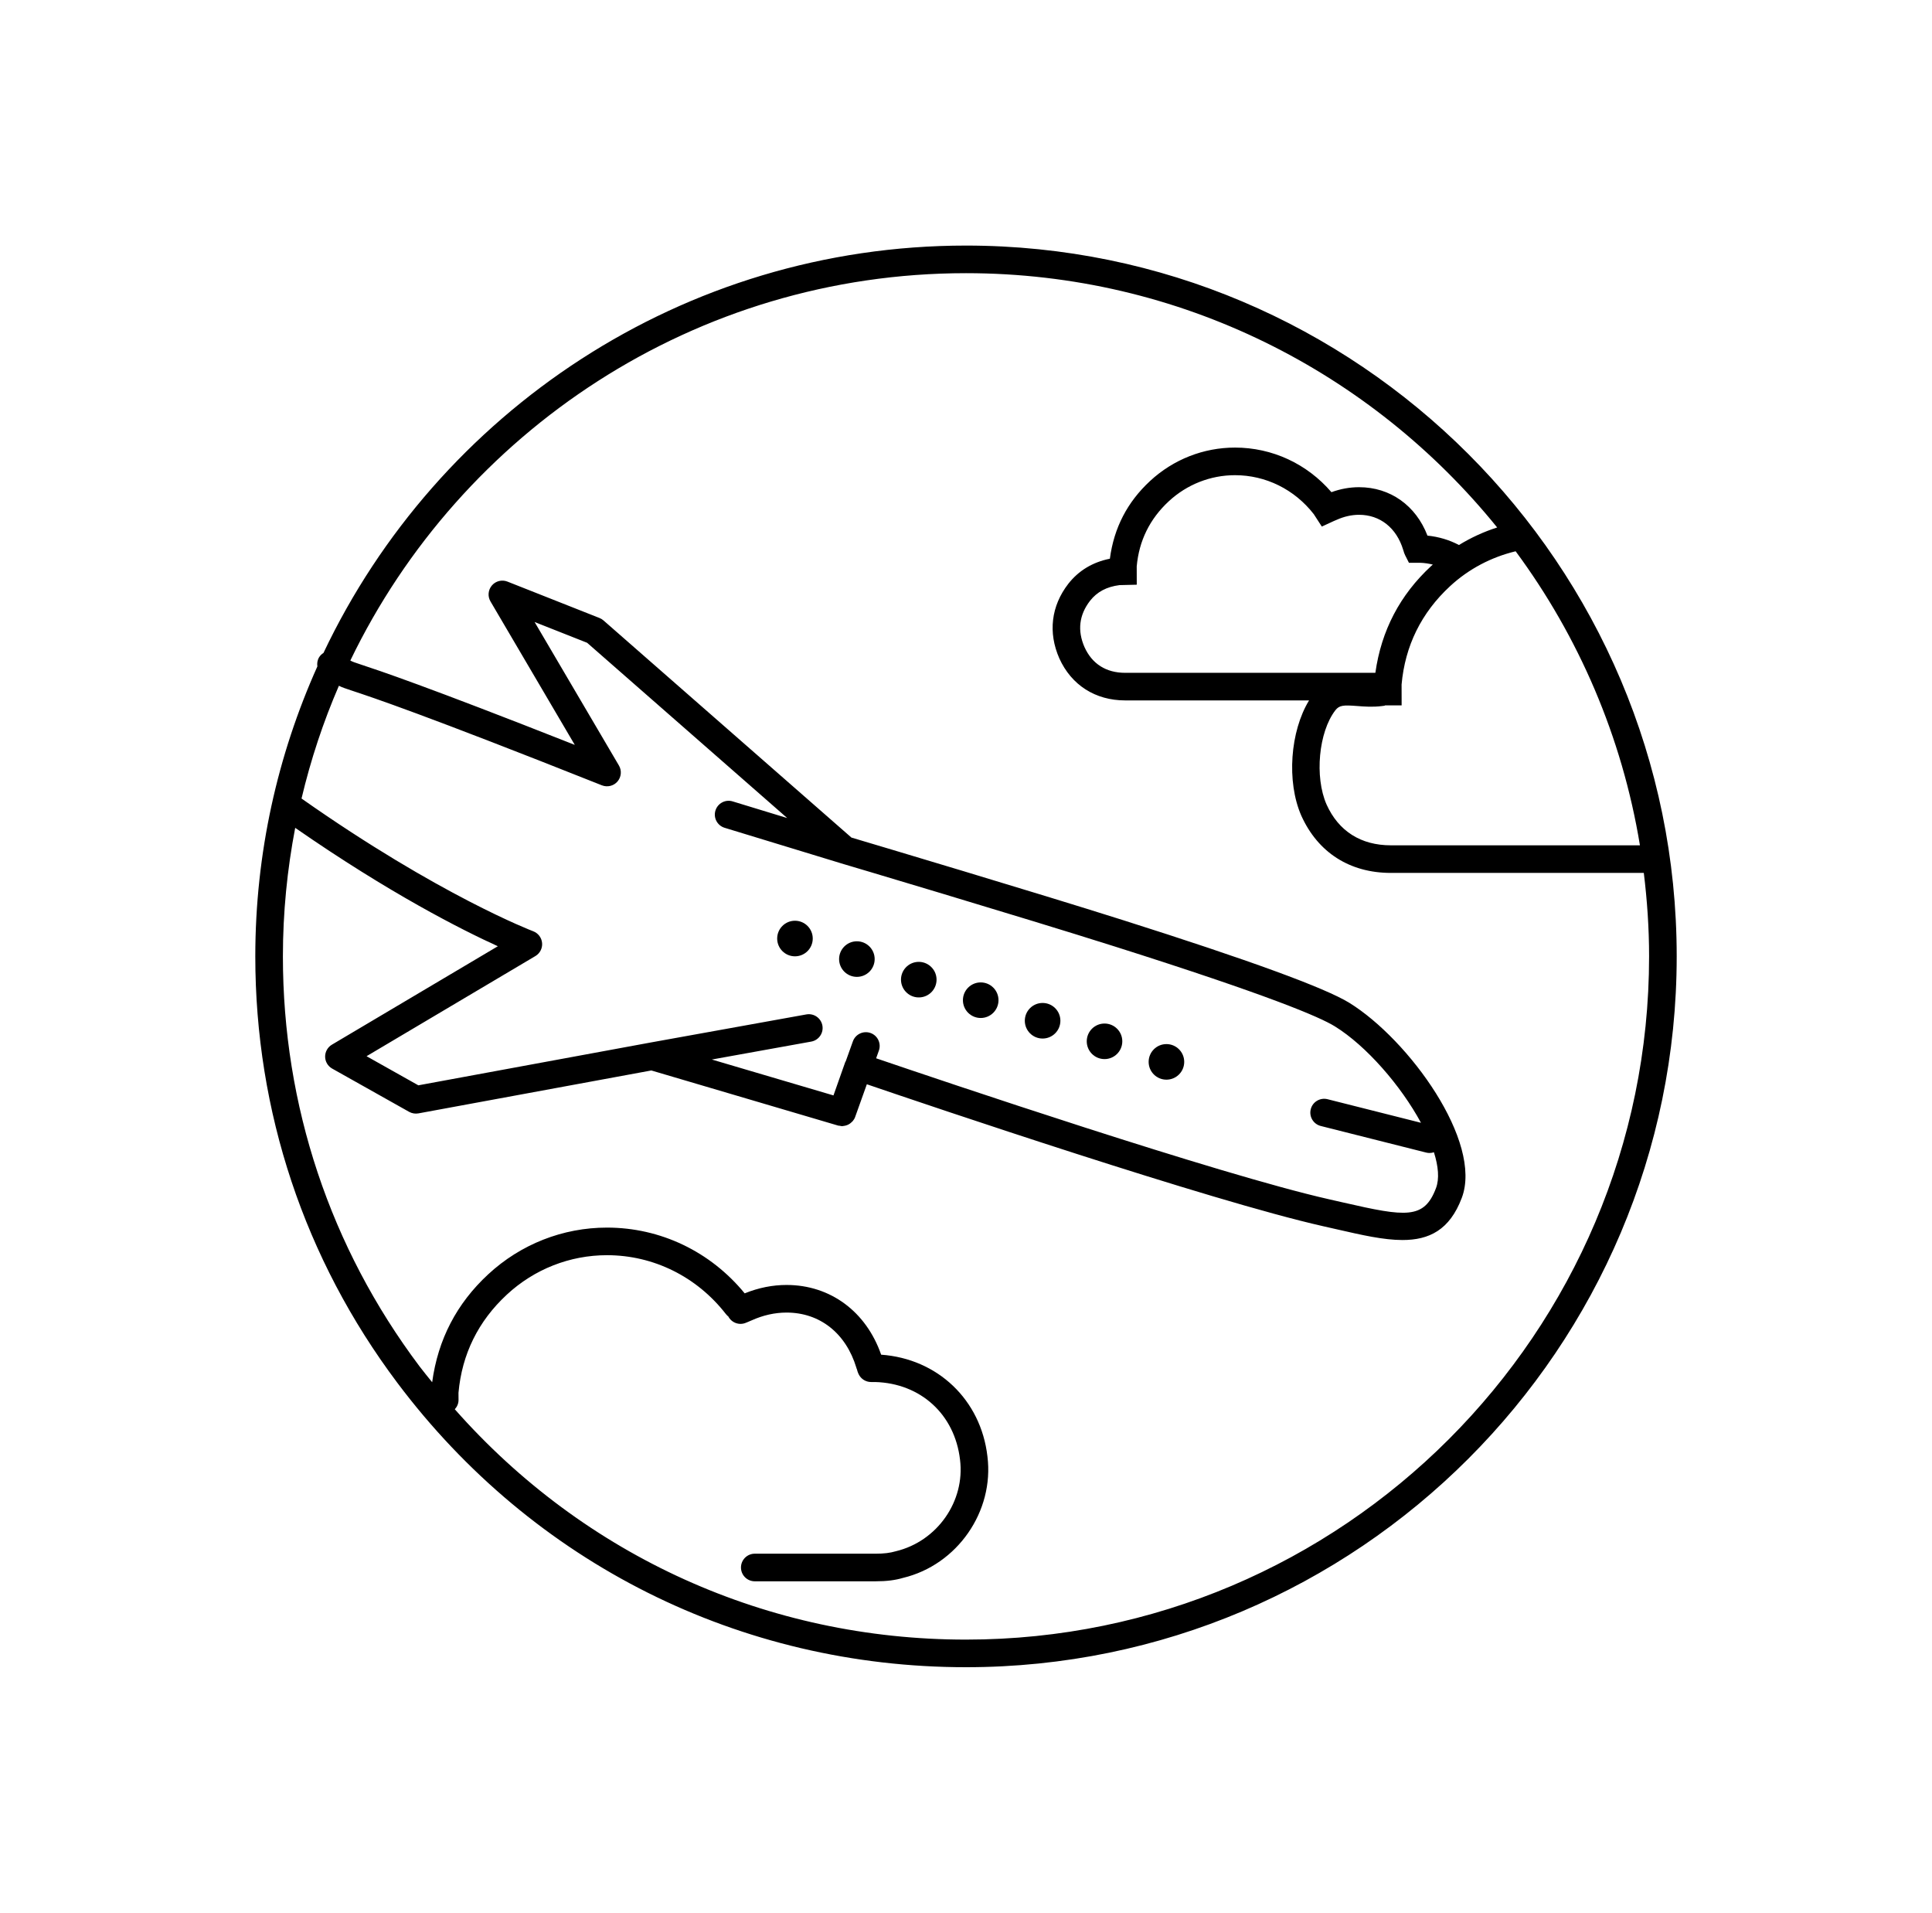 <?xml version="1.0" encoding="utf-8"?>
<!-- Generator: Adobe Illustrator 15.1.0, SVG Export Plug-In . SVG Version: 6.00 Build 0)  -->
<!DOCTYPE svg PUBLIC "-//W3C//DTD SVG 1.1//EN" "http://www.w3.org/Graphics/SVG/1.1/DTD/svg11.dtd">
<svg version="1.1" class='svg' id="Layer_1" xmlns="http://www.w3.org/2000/svg" xmlns:xlink="http://www.w3.org/1999/xlink" x="0px" y="0px"
	 width="140px" height="138.583px" viewBox="0 0 140 138.583" enable-background="new 0 0 140 138.583" xml:space="preserve">
<g>
	<path d="M70,17.792c-20.536,0-38.296,12.086-46.56,29.515c-0.12,0.076-0.228,0.174-0.309,0.302
		c-0.132,0.209-0.166,0.446-0.133,0.674C20.117,54.703,18.5,61.81,18.5,69.292c0,11.246,3.56,21.931,10.295,30.898
		c9.834,13.093,24.853,20.602,41.205,20.602c28.396,0,51.5-23.103,51.5-51.5S98.396,17.792,70,17.792z M118.836,61.245h-18.045
		c-2.177,0-3.791-1.025-4.663-2.956c-0.881-2.002-0.575-5.258,0.636-6.827c0.289-0.367,0.572-0.388,1.574-0.311
		c0.531,0.042,1.133,0.089,1.809,0.003l0.176-0.022l0.05-0.025c0.025-0.001,0.056,0,0.085,0h1.11l-0.004-1.515
		c0.251-2.802,1.432-5.197,3.511-7.12c1.357-1.256,2.994-2.107,4.754-2.531C114.386,46.108,117.541,53.366,118.836,61.245z
		 M82.371,41.035c0.165-1.855,0.947-3.442,2.326-4.719c1.314-1.217,3.019-1.888,4.796-1.888c2.229,0,4.31,1.029,5.708,2.823
		l0.583,0.9l0.88-0.406c0.078-0.03,0.158-0.063,0.189-0.08c0.543-0.243,1.091-0.367,1.629-0.367c1.521,0,2.716,0.949,3.197,2.538
		l0.033,0.101c0.018,0.067,0.049,0.172,0.108,0.29l0.277,0.548h0.815c0.316,0.009,0.62,0.059,0.916,0.13
		c-0.037,0.033-0.077,0.064-0.114,0.099c-2.269,2.098-3.62,4.681-4.05,7.743H81.528c-1.372,0-2.39-0.646-2.938-1.856
		c-0.529-1.203-0.394-2.337,0.399-3.363c0.506-0.646,1.203-1.017,2.133-1.135l1.252-0.03L82.371,41.035z M24.558,49.685
		c0.227,0.115,0.46,0.194,0.953,0.357c1.398,0.462,5.111,1.688,18.107,6.857c0.397,0.155,0.851,0.045,1.128-0.278
		c0.278-0.324,0.32-0.79,0.104-1.158l-6.111-10.397l3.807,1.505l14.499,12.698l-3.953-1.206c-0.53-0.164-1.087,0.137-1.249,0.664
		c-0.161,0.528,0.137,1.087,0.665,1.248l8.404,2.563c0.001,0,0.002,0,0.003,0c0.001,0.001,0.003,0.003,0.004,0.003
		c0.13,0.038,13.077,3.884,19.825,6.023c0,0,0,0,0.001,0c11.199,3.547,14.876,5.111,15.987,5.8c2.278,1.41,4.783,4.294,6.238,6.984
		l-6.774-1.709c-0.534-0.132-1.079,0.189-1.214,0.726c-0.135,0.535,0.189,1.079,0.725,1.214l7.641,1.927
		c0.082,0.021,0.164,0.03,0.245,0.03c0.108,0,0.215-0.02,0.315-0.053c0.321,1.017,0.404,1.924,0.149,2.6
		c-0.857,2.271-2.188,2.077-6.675,1.051l-1.082-0.246c-7.979-1.803-28.172-8.631-32.812-10.213l0.198-0.555
		c0.186-0.521-0.084-1.093-0.604-1.278s-1.092,0.086-1.278,0.604l-0.516,1.441c-0.011,0.024-0.031,0.042-0.04,0.067l-0.851,2.411
		l-8.814-2.601l7.204-1.299c0.544-0.099,0.905-0.618,0.807-1.162c-0.098-0.543-0.619-0.904-1.161-0.807l-11.358,2.048
		c-0.001,0-0.001,0.001-0.002,0.001c0,0-0.001,0-0.001,0l-16.757,3.088l-3.753-2.109l12.234-7.256
		c0.331-0.196,0.52-0.565,0.486-0.948c-0.034-0.383-0.285-0.713-0.645-0.849c-0.067-0.025-6.815-2.604-16.787-9.617
		C22.519,55.032,23.425,52.299,24.558,49.685z M70,118.792c-14.365,0-27.646-6.044-37.044-16.689
		c0.166-0.178,0.271-0.412,0.271-0.675l-0.004-0.515c0.25-2.802,1.432-5.197,3.511-7.12c1.986-1.839,4.56-2.852,7.248-2.852
		c3.368,0,6.508,1.553,8.616,4.261c0.026,0.033,0.062,0.073,0.092,0.103c0.041,0.04,0.084,0.077,0.077,0.059
		c0.24,0.479,0.815,0.685,1.304,0.465l0.116-0.047c0.107-0.043,0.218-0.088,0.27-0.115c0.837-0.378,1.691-0.569,2.54-0.569
		c2.411,0,4.301,1.493,5.057,3.993c0.016,0.055,0.018,0.07,0.043,0.121c0.021,0.079,0.055,0.213,0.131,0.365
		c0.169,0.339,0.516,0.553,0.895,0.553h0.3c3.296,0.094,5.765,2.351,6.144,5.627c0.377,3.002-1.642,5.909-4.646,6.632
		c-0.426,0.125-0.866,0.179-1.469,0.179h-8.758c-0.552,0-1,0.447-1,1s0.448,1,1,1h8.758c0.795,0,1.422-0.08,1.985-0.247
		c3.931-0.943,6.617-4.814,6.116-8.804c-0.474-4.096-3.604-7.074-7.701-7.367c-1.089-3.127-3.684-5.052-6.854-5.052
		c-1.013,0-2.023,0.2-3.035,0.608c-2.486-3.032-6.104-4.764-9.979-4.764c-3.193,0-6.25,1.202-8.606,3.384
		c-2.287,2.115-3.642,4.723-4.061,7.819c-0.307-0.385-0.623-0.76-0.92-1.155C23.921,90.37,20.5,80.101,20.5,69.292
		c0-3.185,0.314-6.295,0.891-9.314c6.854,4.755,12.07,7.39,14.685,8.579L24.05,75.689c-0.307,0.183-0.494,0.515-0.49,0.872
		c0.004,0.357,0.199,0.686,0.51,0.86l5.579,3.135c0.204,0.113,0.441,0.152,0.671,0.111l16.878-3.11l13.544,3.996
		c0.036,0.011,0.071,0.004,0.106,0.011c0.059,0.01,0.118,0.03,0.177,0.03c0.019,0,0.036-0.008,0.055-0.009
		c0.042-0.002,0.082-0.011,0.124-0.019c0.073-0.014,0.142-0.033,0.209-0.062c0.039-0.018,0.076-0.034,0.113-0.056
		c0.067-0.039,0.127-0.088,0.184-0.143c0.026-0.025,0.055-0.046,0.078-0.074c0.074-0.088,0.138-0.187,0.179-0.302l0.001-0.004
		l0.005-0.014l0.842-2.354c4.68,1.599,24.851,8.429,33.046,10.28l1.075,0.244c1.739,0.398,3.325,0.762,4.694,0.761
		c1.922,0,3.416-0.716,4.298-3.056c1.532-4.063-3.831-11.454-8.144-14.125c-1.758-1.087-7.287-3.107-16.436-6.005c0,0,0,0-0.001,0
		c-6.292-1.995-17.943-5.465-19.65-5.973L43.733,44.953c-0.086-0.076-0.185-0.136-0.291-0.178l-6.67-2.637
		c-0.398-0.158-0.85-0.045-1.127,0.279s-0.319,0.789-0.103,1.157l6.109,10.395c-10.88-4.295-14.203-5.393-15.513-5.826
		c-0.438-0.145-0.587-0.194-0.752-0.286C33.389,31.266,50.379,19.792,70,19.792c15.532,0,29.409,7.197,38.491,18.424
		c-0.97,0.31-1.898,0.736-2.769,1.271c-0.693-0.365-1.463-0.598-2.283-0.681c-0.834-2.176-2.695-3.508-4.957-3.508
		c-0.67,0-1.342,0.121-2.001,0.361c-1.771-2.06-4.293-3.231-6.988-3.231c-2.282,0-4.469,0.859-6.155,2.421
		c-1.641,1.519-2.617,3.387-2.912,5.631c-1.25,0.25-2.262,0.859-3.014,1.818c-1.243,1.61-1.475,3.527-0.648,5.406
		c0.875,1.934,2.611,3.042,4.765,3.042H94.86c-1.364,2.227-1.649,5.878-0.56,8.356c1.207,2.671,3.512,4.142,6.49,4.142h18.326
		c0.243,1.983,0.383,3.999,0.383,6.047C119.5,96.585,97.295,118.792,70,118.792z"/>
	<circle cx="84.524" cy="76.935" r="1.289"/>
	<circle cx="80.038" cy="75.445" r="1.288"/>
	<circle cx="75.551" cy="73.955" r="1.289"/>
	<circle cx="71.066" cy="72.466" r="1.289"/>
	<path d="M67.529,71.848c0.48-0.527,0.444-1.34-0.082-1.82c-0.524-0.482-1.34-0.446-1.82,0.078c-0.48,0.525-0.444,1.341,0.082,1.821
		C66.233,72.408,67.049,72.372,67.529,71.848z"/>
	<circle cx="62.093" cy="69.487" r="1.289"/>
	<circle cx="57.606" cy="67.998" r="1.289"/>
</g>
</svg>
